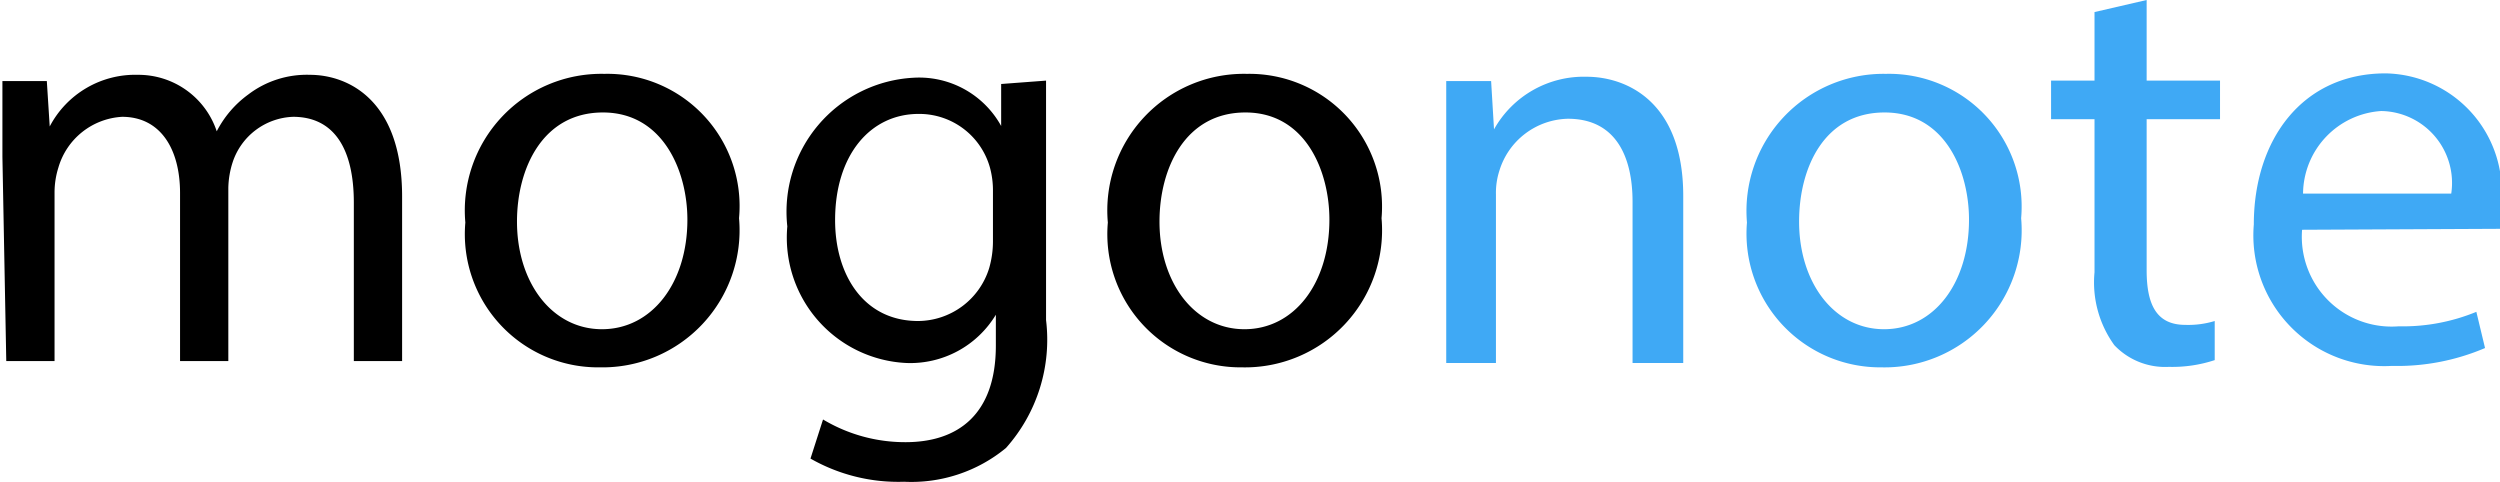 <svg id="图层_1" data-name="图层 1" xmlns="http://www.w3.org/2000/svg" viewBox="0 0 51.79 9.98"><defs><style>.cls-1{fill:#3fa9f5;}</style></defs><path d="M558.89,216c0-.6,0-1.09,0-1.57h.92l.06.94h0a2,2,0,0,1,1.83-1.07,1.71,1.71,0,0,1,1.63,1.17h0a2.16,2.16,0,0,1,.65-.76,2,2,0,0,1,1.28-.41c.77,0,1.91.5,1.91,2.52v3.41h-1v-3.28c0-1.12-.41-1.78-1.26-1.78a1.37,1.37,0,0,0-1.25.94,1.84,1.84,0,0,0-.09.53v3.59h-1v-3.48c0-.92-.41-1.58-1.2-1.58a1.46,1.46,0,0,0-1.32,1.05,1.72,1.72,0,0,0-.08.52v3.49h-1Z" transform="translate(-558.84 -212.75)"/><path d="M574.15,217.27a2.84,2.84,0,0,1-2.88,3.09,2.76,2.76,0,0,1-2.79-3,2.83,2.83,0,0,1,2.88-3.08A2.74,2.74,0,0,1,574.15,217.27Zm-4.6.07c0,1.27.73,2.23,1.76,2.23s1.77-.95,1.77-2.27c0-1-.5-2.22-1.75-2.22S569.55,216.24,569.55,217.34Z" transform="translate(-558.84 -212.75)"/><path d="M580.51,214.42c0,.41,0,.88,0,1.59v3.37a3.37,3.37,0,0,1-.83,2.65,3.08,3.08,0,0,1-2.11.7,3.67,3.67,0,0,1-1.94-.48l.26-.81a3.31,3.31,0,0,0,1.71.47c1.08,0,1.87-.57,1.87-2v-.64h0a2.07,2.07,0,0,1-1.85,1,2.6,2.6,0,0,1-2.47-2.83,2.78,2.78,0,0,1,2.62-3.08,1.94,1.94,0,0,1,1.81,1h0l0-.87Zm-1.1,2.29a1.8,1.8,0,0,0-.06-.48,1.52,1.52,0,0,0-1.48-1.12c-1,0-1.73.85-1.73,2.2,0,1.13.59,2.09,1.72,2.09a1.55,1.55,0,0,0,1.47-1.09,2,2,0,0,0,.08-.56Z" transform="translate(-558.84 -212.75)"/><path d="M587.46,217.27a2.84,2.84,0,0,1-2.89,3.09,2.76,2.76,0,0,1-2.78-3,2.83,2.83,0,0,1,2.88-3.08A2.75,2.75,0,0,1,587.46,217.27Zm-4.6.07c0,1.27.73,2.23,1.76,2.23s1.76-.95,1.76-2.27c0-1-.49-2.22-1.74-2.22S582.86,216.24,582.86,217.34Z" transform="translate(-558.84 -212.75)"/><path class="cls-1" d="M588.8,216c0-.6,0-1.09,0-1.57h.93l.06,1h0a2.13,2.13,0,0,1,1.92-1.09c.79,0,2,.48,2,2.47v3.46h-1.05v-3.34c0-.94-.35-1.72-1.34-1.72a1.52,1.52,0,0,0-1.42,1.08,1.49,1.49,0,0,0-.07.49v3.49H588.8Z" transform="translate(-558.84 -212.75)"/><path class="cls-1" d="M600.71,217.27a2.84,2.84,0,0,1-2.89,3.09,2.77,2.77,0,0,1-2.79-3,2.84,2.84,0,0,1,2.88-3.08A2.75,2.75,0,0,1,600.71,217.27Zm-4.6.07c0,1.27.73,2.23,1.76,2.23s1.76-.95,1.76-2.27c0-1-.49-2.22-1.75-2.22S596.11,216.24,596.11,217.34Z" transform="translate(-558.84 -212.75)"/><path class="cls-1" d="M603.31,212.75v1.67h1.52v.8h-1.52v3.13c0,.72.21,1.13.8,1.13a1.87,1.87,0,0,0,.61-.08l0,.81a2.8,2.8,0,0,1-.95.14,1.45,1.45,0,0,1-1.13-.45,2.22,2.22,0,0,1-.41-1.51v-3.17h-.9v-.8h.9V213Z" transform="translate(-558.84 -212.75)"/><path class="cls-1" d="M606.53,217.51a1.86,1.86,0,0,0,2,2,4,4,0,0,0,1.61-.3l.18.75a4.63,4.63,0,0,1-1.93.37,2.71,2.71,0,0,1-2.86-2.93c0-1.75,1-3.13,2.73-3.13a2.45,2.45,0,0,1,2.39,2.73,2.72,2.72,0,0,1,0,.49Zm3.09-.75a1.49,1.49,0,0,0-1.45-1.71,1.73,1.73,0,0,0-1.62,1.71Z" transform="translate(-558.84 -212.75)"/></svg>
